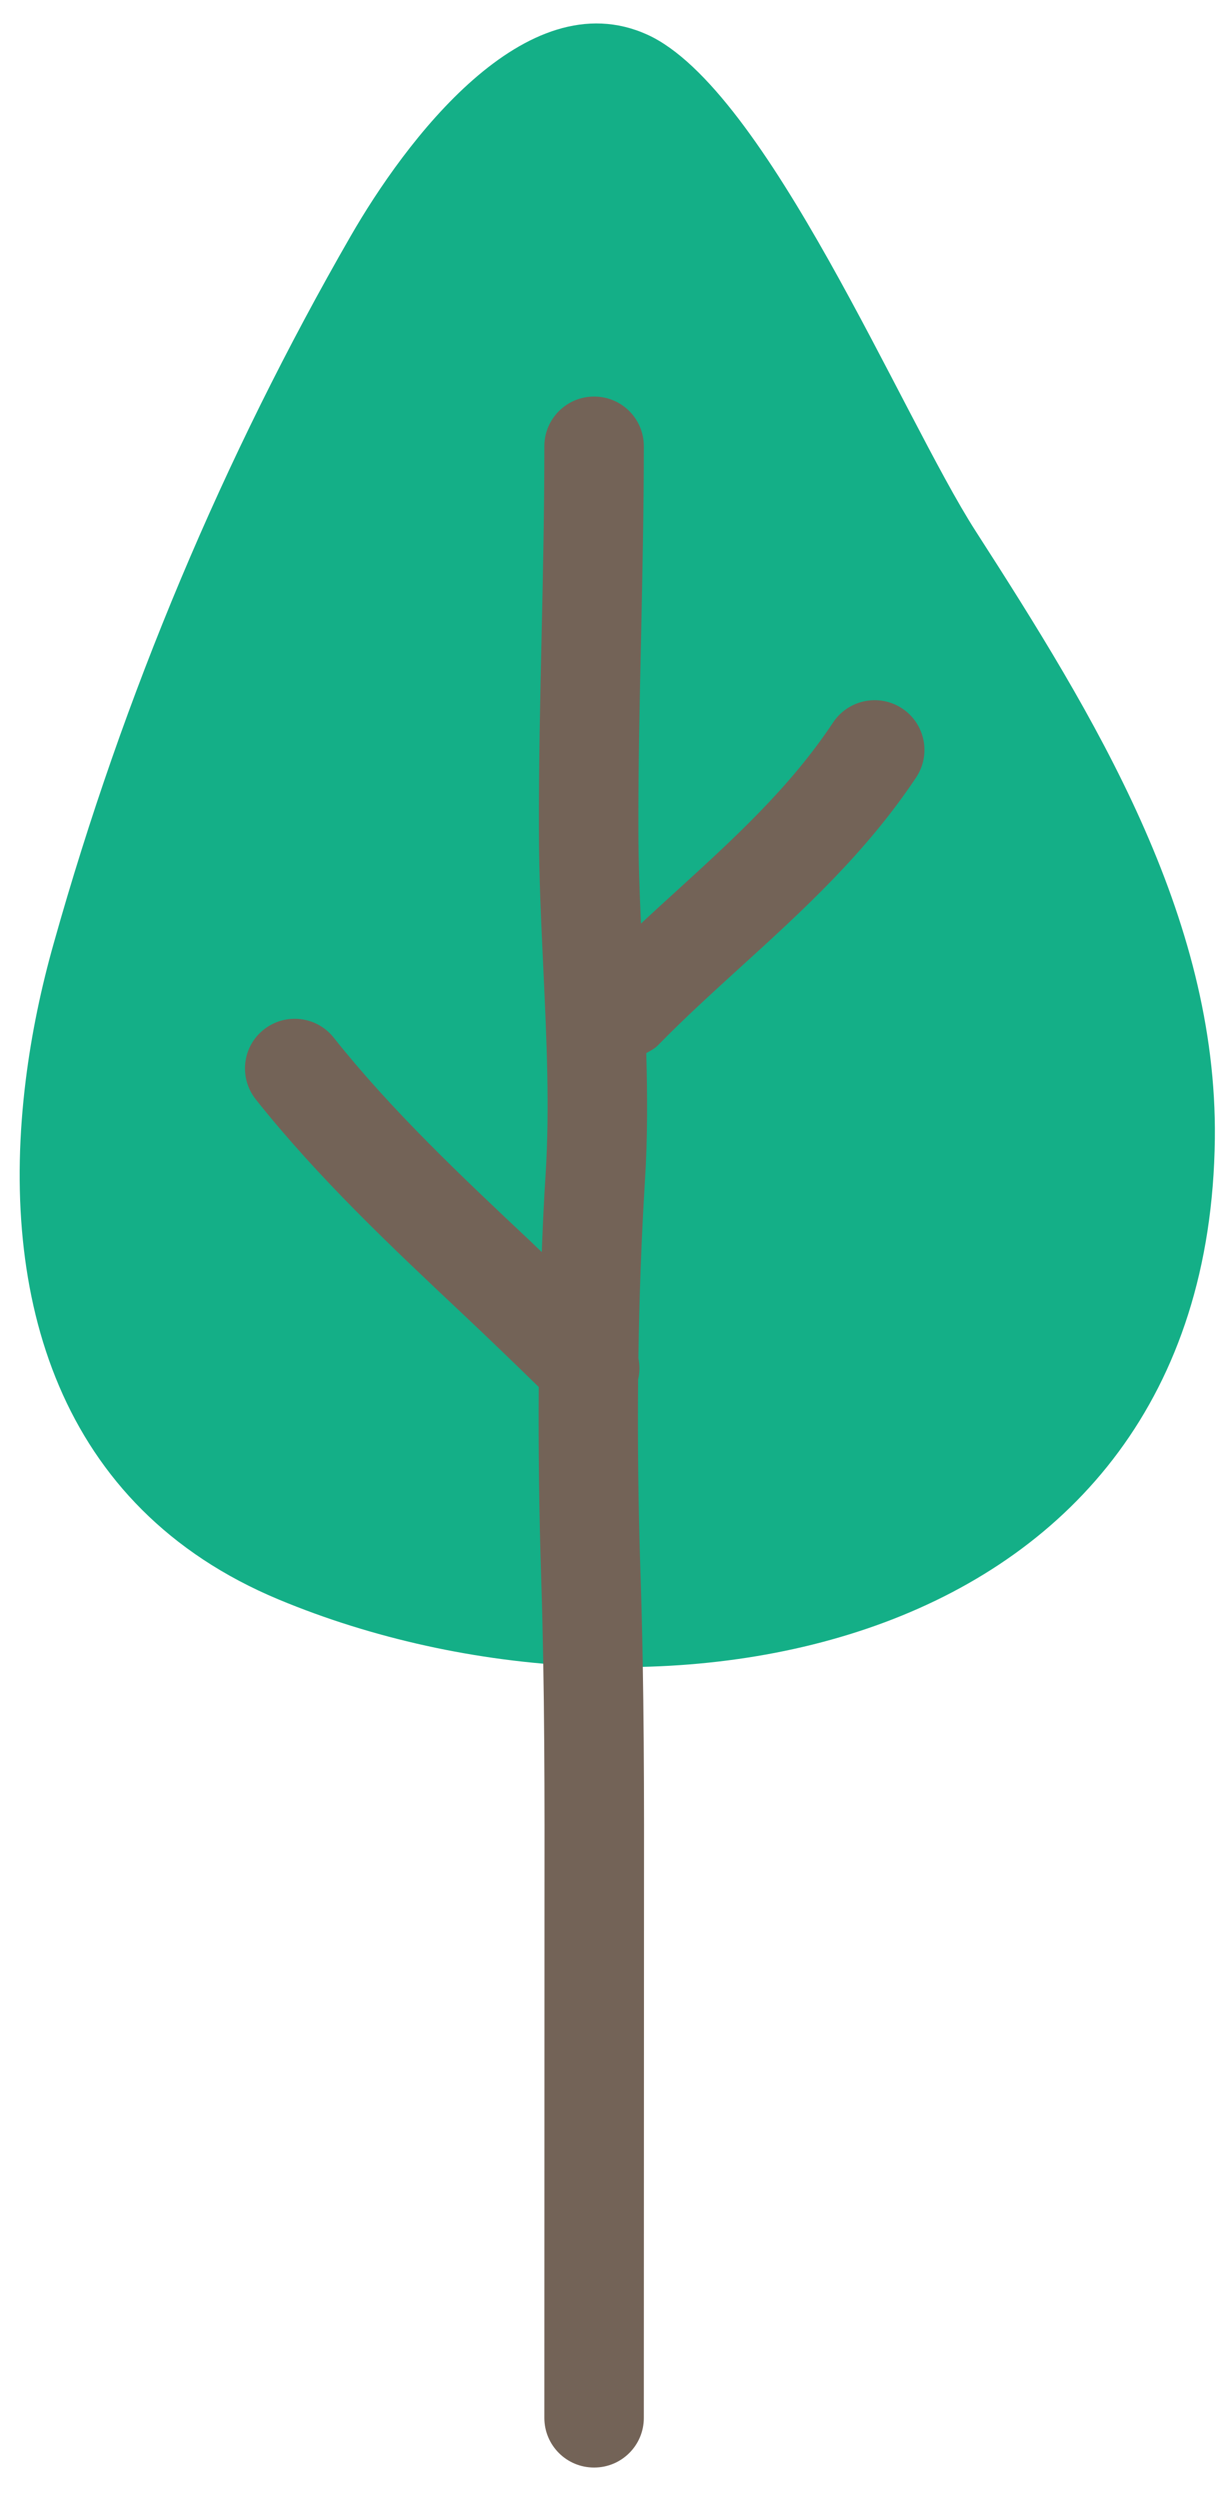 <svg width="28" height="57" viewBox="0 0 28 57" fill="none" xmlns="http://www.w3.org/2000/svg">
<path d="M0.588 24.617C-0.028 29.55 1.309 34.363 6.355 36.467C14.869 40.014 27.563 37.81 27.7 25.963C27.759 20.871 24.949 16.312 22.243 12.104C20.567 9.496 17.487 2.03 14.762 0.791C11.971 -0.477 9.217 3.262 7.998 5.379C5.097 10.416 2.815 15.847 1.23 21.489C0.937 22.52 0.719 23.57 0.588 24.617Z" fill="#14AF87"/>
<path d="M6.016 23.472C6.508 23.082 7.222 23.167 7.61 23.658C8.924 25.313 10.537 26.835 12.102 28.305C12.187 28.386 12.268 28.467 12.353 28.545C12.376 27.947 12.402 27.355 12.441 26.77C12.535 25.241 12.464 23.713 12.389 22.094C12.34 21.03 12.288 19.967 12.288 18.9C12.284 17.417 12.317 15.935 12.35 14.455C12.382 13.027 12.412 11.6 12.412 10.172C12.412 9.548 12.92 9.041 13.546 9.041C14.175 9.041 14.68 9.548 14.68 10.172C14.68 11.616 14.648 13.06 14.618 14.504C14.586 15.97 14.553 17.434 14.556 18.9C14.556 19.619 14.583 20.338 14.615 21.056C14.863 20.825 15.114 20.595 15.362 20.37C16.721 19.131 18.005 17.964 18.996 16.471C19.342 15.951 20.046 15.805 20.571 16.152C21.092 16.497 21.236 17.2 20.89 17.723C19.743 19.447 18.296 20.767 16.894 22.041C16.255 22.624 15.616 23.202 15.003 23.83C14.925 23.911 14.83 23.957 14.736 24.009C14.762 24.971 14.768 25.944 14.706 26.913C14.625 28.227 14.576 29.573 14.556 30.965C14.589 31.127 14.589 31.287 14.55 31.446C14.537 32.877 14.553 34.353 14.605 35.904C14.69 38.48 14.687 40.931 14.684 43.526L14.68 55.126C14.68 55.753 14.172 56.257 13.546 56.257C12.917 56.257 12.412 55.75 12.412 55.126L12.415 43.523C12.418 40.948 12.421 38.515 12.34 35.979C12.291 34.467 12.275 33.023 12.284 31.622C11.711 31.062 11.134 30.506 10.547 29.953C8.927 28.428 7.251 26.851 5.833 25.066C5.442 24.572 5.524 23.859 6.016 23.472Z" fill="#736357"/>
</svg>
